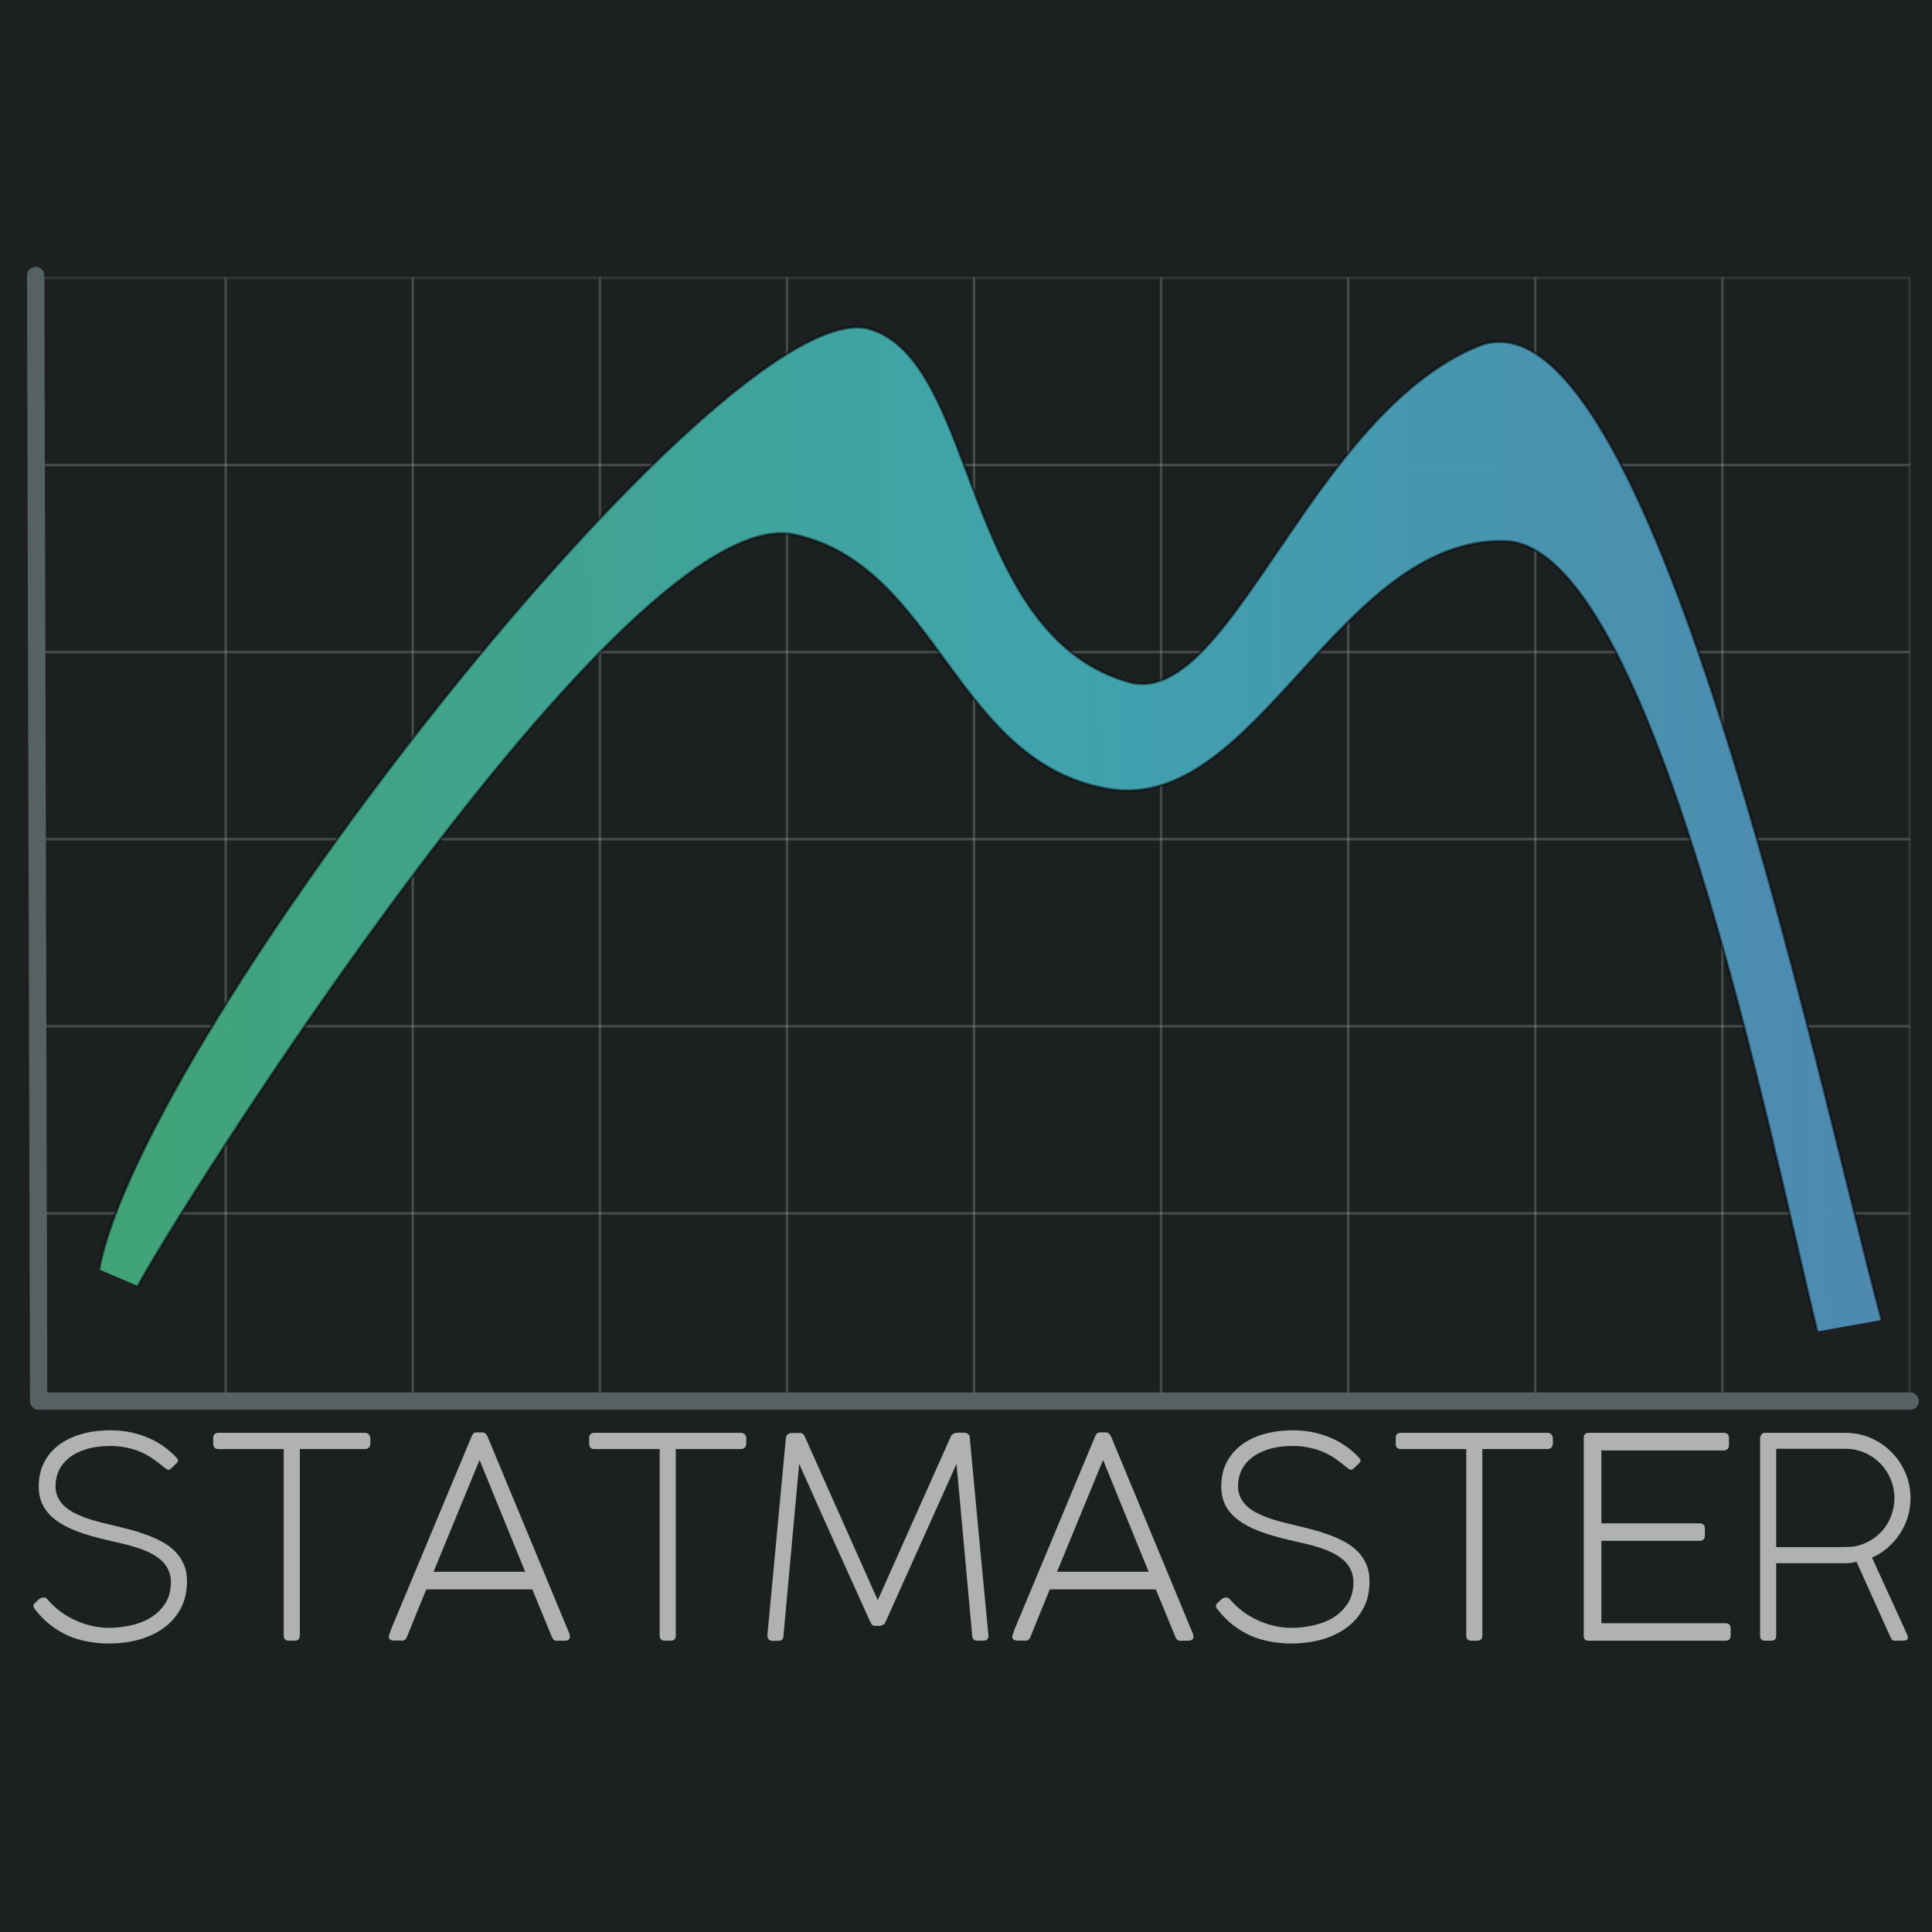 <?xml version="1.0" encoding="UTF-8" standalone="no"?>
<svg
   xmlns:dc="http://purl.org/dc/elements/1.1/"
   xmlns:cc="http://creativecommons.org/ns#"
   xmlns:rdf="http://www.w3.org/1999/02/22-rdf-syntax-ns#"
   xmlns:svg="http://www.w3.org/2000/svg"
   xmlns="http://www.w3.org/2000/svg"
   xmlns:xlink="http://www.w3.org/1999/xlink"
   id="svg8"
   version="1.1"
   viewBox="0 0 264.583 264.583"
   height="1000"
   width="1000">
   <rect width="100%" height="100%" fill="#1D2021"/>
  <defs
     id="defs2">
    <linearGradient
       id="linearGradient952">
      <stop
         id="stop972"
         offset="0"
         style="stop-color:#40a477;stop-opacity:1" />
      <stop
         style="stop-color:#40a4ae;stop-opacity:1"
         offset="0.534"
         id="stop977" />
      <stop
         id="stop974"
         offset="1"
         style="stop-color:#4e8ab1;stop-opacity:1" />
    </linearGradient>
    <linearGradient
       gradientTransform="matrix(1.463,0,0,1.281,-20.28,-64.774)"
       spreadMethod="pad"
       gradientUnits="userSpaceOnUse"
       y2="141.867"
       x2="188.521"
       y1="143.028"
       x1="23.658"
       id="linearGradient954"
       xlink:href="#linearGradient952" />
  </defs>
  <g
     id="layer5">
    <g
       style="stroke:#ffffff;stroke-opacity:0.1"
       id="g1435"
       transform="matrix(1.281,0,0,1.281,-4.205,-66.087)">
      <rect
         style="opacity:0.994;fill:none;fill-opacity:1;stroke:#ffffff;stroke-width:0.265;stroke-linecap:round;stroke-linejoin:round;stroke-miterlimit:4;stroke-dasharray:none;stroke-opacity:0.1"
         id="rect984"
         width="20"
         height="20"
         x="7.414"
         y="181.305"
         ry="0" />
      <rect
         ry="0"
         y="181.305"
         x="27.414"
         height="20"
         width="20"
         id="rect984-3"
         style="opacity:0.994;fill:none;fill-opacity:1;stroke:#ffffff;stroke-width:0.265;stroke-linecap:round;stroke-linejoin:round;stroke-miterlimit:4;stroke-dasharray:none;stroke-opacity:0.1" />
      <rect
         ry="0"
         y="181.305"
         x="47.414"
         height="20"
         width="20"
         id="rect984-6"
         style="opacity:0.994;fill:none;fill-opacity:1;stroke:#ffffff;stroke-width:0.265;stroke-linecap:round;stroke-linejoin:round;stroke-miterlimit:4;stroke-dasharray:none;stroke-opacity:0.1" />
      <rect
         ry="0"
         y="181.305"
         x="67.414"
         height="20"
         width="20"
         id="rect984-0"
         style="opacity:0.994;fill:none;fill-opacity:1;stroke:#ffffff;stroke-width:0.265;stroke-linecap:round;stroke-linejoin:round;stroke-miterlimit:4;stroke-dasharray:none;stroke-opacity:0.1" />
      <rect
         ry="0"
         y="181.305"
         x="87.414"
         height="20"
         width="20"
         id="rect984-62"
         style="opacity:0.994;fill:none;fill-opacity:1;stroke:#ffffff;stroke-width:0.265;stroke-linecap:round;stroke-linejoin:round;stroke-miterlimit:4;stroke-dasharray:none;stroke-opacity:0.1" />
      <rect
         style="opacity:0.994;fill:none;fill-opacity:1;stroke:#ffffff;stroke-width:0.265;stroke-linecap:round;stroke-linejoin:round;stroke-miterlimit:4;stroke-dasharray:none;stroke-opacity:0.1"
         id="rect984-3-6"
         width="20"
         height="20"
         x="107.414"
         y="181.305"
         ry="0" />
      <rect
         style="opacity:0.994;fill:none;fill-opacity:1;stroke:#ffffff;stroke-width:0.265;stroke-linecap:round;stroke-linejoin:round;stroke-miterlimit:4;stroke-dasharray:none;stroke-opacity:0.1"
         id="rect984-6-1"
         width="20"
         height="20"
         x="127.414"
         y="181.305"
         ry="0" />
      <rect
         style="opacity:0.994;fill:none;fill-opacity:1;stroke:#ffffff;stroke-width:0.265;stroke-linecap:round;stroke-linejoin:round;stroke-miterlimit:4;stroke-dasharray:none;stroke-opacity:0.1"
         id="rect984-0-8"
         width="20"
         height="20"
         x="147.414"
         y="181.305"
         ry="0" />
      <rect
         ry="0"
         y="181.305"
         x="167.414"
         height="20"
         width="20"
         id="rect984-6-1-7"
         style="opacity:0.994;fill:none;fill-opacity:1;stroke:#ffffff;stroke-width:0.265;stroke-linecap:round;stroke-linejoin:round;stroke-miterlimit:4;stroke-dasharray:none;stroke-opacity:0.1" />
      <rect
         ry="0"
         y="181.305"
         x="187.414"
         height="20"
         width="20"
         id="rect984-0-8-9"
         style="opacity:0.994;fill:none;fill-opacity:1;stroke:#ffffff;stroke-width:0.265;stroke-linecap:round;stroke-linejoin:round;stroke-miterlimit:4;stroke-dasharray:none;stroke-opacity:0.1" />
      <rect
         ry="0"
         y="161.305"
         x="7.414"
         height="20"
         width="20"
         id="rect984-2"
         style="opacity:0.994;fill:none;fill-opacity:1;stroke:#ffffff;stroke-width:0.265;stroke-linecap:round;stroke-linejoin:round;stroke-miterlimit:4;stroke-dasharray:none;stroke-opacity:0.1" />
      <rect
         style="opacity:0.994;fill:none;fill-opacity:1;stroke:#ffffff;stroke-width:0.265;stroke-linecap:round;stroke-linejoin:round;stroke-miterlimit:4;stroke-dasharray:none;stroke-opacity:0.1"
         id="rect984-3-0"
         width="20"
         height="20"
         x="27.414"
         y="161.305"
         ry="0" />
      <rect
         style="opacity:0.994;fill:none;fill-opacity:1;stroke:#ffffff;stroke-width:0.265;stroke-linecap:round;stroke-linejoin:round;stroke-miterlimit:4;stroke-dasharray:none;stroke-opacity:0.1"
         id="rect984-6-2"
         width="20"
         height="20"
         x="47.414"
         y="161.305"
         ry="0" />
      <rect
         style="opacity:0.994;fill:none;fill-opacity:1;stroke:#ffffff;stroke-width:0.265;stroke-linecap:round;stroke-linejoin:round;stroke-miterlimit:4;stroke-dasharray:none;stroke-opacity:0.1"
         id="rect984-0-3"
         width="20"
         height="20"
         x="67.414"
         y="161.305"
         ry="0" />
      <rect
         style="opacity:0.994;fill:none;fill-opacity:1;stroke:#ffffff;stroke-width:0.265;stroke-linecap:round;stroke-linejoin:round;stroke-miterlimit:4;stroke-dasharray:none;stroke-opacity:0.1"
         id="rect984-62-7"
         width="20"
         height="20"
         x="87.414"
         y="161.305"
         ry="0" />
      <rect
         ry="0"
         y="161.305"
         x="107.414"
         height="20"
         width="20"
         id="rect984-3-6-5"
         style="opacity:0.994;fill:none;fill-opacity:1;stroke:#ffffff;stroke-width:0.265;stroke-linecap:round;stroke-linejoin:round;stroke-miterlimit:4;stroke-dasharray:none;stroke-opacity:0.1" />
      <rect
         ry="0"
         y="161.305"
         x="127.414"
         height="20"
         width="20"
         id="rect984-6-1-9"
         style="opacity:0.994;fill:none;fill-opacity:1;stroke:#ffffff;stroke-width:0.265;stroke-linecap:round;stroke-linejoin:round;stroke-miterlimit:4;stroke-dasharray:none;stroke-opacity:0.1" />
      <rect
         ry="0"
         y="161.305"
         x="147.414"
         height="20"
         width="20"
         id="rect984-0-8-2"
         style="opacity:0.994;fill:none;fill-opacity:1;stroke:#ffffff;stroke-width:0.265;stroke-linecap:round;stroke-linejoin:round;stroke-miterlimit:4;stroke-dasharray:none;stroke-opacity:0.1" />
      <rect
         style="opacity:0.994;fill:none;fill-opacity:1;stroke:#ffffff;stroke-width:0.265;stroke-linecap:round;stroke-linejoin:round;stroke-miterlimit:4;stroke-dasharray:none;stroke-opacity:0.1"
         id="rect984-6-1-7-2"
         width="20"
         height="20"
         x="167.414"
         y="161.305"
         ry="0" />
      <rect
         style="opacity:0.994;fill:none;fill-opacity:1;stroke:#ffffff;stroke-width:0.265;stroke-linecap:round;stroke-linejoin:round;stroke-miterlimit:4;stroke-dasharray:none;stroke-opacity:0.1"
         id="rect984-0-8-9-8"
         width="20"
         height="20"
         x="187.414"
         y="161.305"
         ry="0" />
      <rect
         ry="0"
         y="141.305"
         x="7.414"
         height="20"
         width="20"
         id="rect984-9"
         style="opacity:0.994;fill:none;fill-opacity:1;stroke:#ffffff;stroke-width:0.265;stroke-linecap:round;stroke-linejoin:round;stroke-miterlimit:4;stroke-dasharray:none;stroke-opacity:0.1" />
      <rect
         style="opacity:0.994;fill:none;fill-opacity:1;stroke:#ffffff;stroke-width:0.265;stroke-linecap:round;stroke-linejoin:round;stroke-miterlimit:4;stroke-dasharray:none;stroke-opacity:0.1"
         id="rect984-3-7"
         width="20"
         height="20"
         x="27.414"
         y="141.305"
         ry="0" />
      <rect
         style="opacity:0.994;fill:none;fill-opacity:1;stroke:#ffffff;stroke-width:0.265;stroke-linecap:round;stroke-linejoin:round;stroke-miterlimit:4;stroke-dasharray:none;stroke-opacity:0.1"
         id="rect984-6-3"
         width="20"
         height="20"
         x="47.414"
         y="141.305"
         ry="0" />
      <rect
         style="opacity:0.994;fill:none;fill-opacity:1;stroke:#ffffff;stroke-width:0.265;stroke-linecap:round;stroke-linejoin:round;stroke-miterlimit:4;stroke-dasharray:none;stroke-opacity:0.1"
         id="rect984-0-6"
         width="20"
         height="20"
         x="67.414"
         y="141.305"
         ry="0" />
      <rect
         style="opacity:0.994;fill:none;fill-opacity:1;stroke:#ffffff;stroke-width:0.265;stroke-linecap:round;stroke-linejoin:round;stroke-miterlimit:4;stroke-dasharray:none;stroke-opacity:0.1"
         id="rect984-62-1"
         width="20"
         height="20"
         x="87.414"
         y="141.305"
         ry="0" />
      <rect
         ry="0"
         y="141.305"
         x="107.414"
         height="20"
         width="20"
         id="rect984-3-6-2"
         style="opacity:0.994;fill:none;fill-opacity:1;stroke:#ffffff;stroke-width:0.265;stroke-linecap:round;stroke-linejoin:round;stroke-miterlimit:4;stroke-dasharray:none;stroke-opacity:0.1" />
      <rect
         ry="0"
         y="141.305"
         x="127.414"
         height="20"
         width="20"
         id="rect984-6-1-93"
         style="opacity:0.994;fill:none;fill-opacity:1;stroke:#ffffff;stroke-width:0.265;stroke-linecap:round;stroke-linejoin:round;stroke-miterlimit:4;stroke-dasharray:none;stroke-opacity:0.1" />
      <rect
         ry="0"
         y="141.305"
         x="147.414"
         height="20"
         width="20"
         id="rect984-0-8-1"
         style="opacity:0.994;fill:none;fill-opacity:1;stroke:#ffffff;stroke-width:0.265;stroke-linecap:round;stroke-linejoin:round;stroke-miterlimit:4;stroke-dasharray:none;stroke-opacity:0.1" />
      <rect
         style="opacity:0.994;fill:none;fill-opacity:1;stroke:#ffffff;stroke-width:0.265;stroke-linecap:round;stroke-linejoin:round;stroke-miterlimit:4;stroke-dasharray:none;stroke-opacity:0.1"
         id="rect984-6-1-7-9"
         width="20"
         height="20"
         x="167.414"
         y="141.305"
         ry="0" />
      <rect
         style="opacity:0.994;fill:none;fill-opacity:1;stroke:#ffffff;stroke-width:0.265;stroke-linecap:round;stroke-linejoin:round;stroke-miterlimit:4;stroke-dasharray:none;stroke-opacity:0.1"
         id="rect984-0-8-9-4"
         width="20"
         height="20"
         x="187.414"
         y="141.305"
         ry="0" />
      <rect
         ry="0"
         y="121.305"
         x="7.414"
         height="20"
         width="20"
         id="rect984-20"
         style="display:inline;opacity:0.994;fill:none;fill-opacity:1;stroke:#ffffff;stroke-width:0.265;stroke-linecap:round;stroke-linejoin:round;stroke-miterlimit:4;stroke-dasharray:none;stroke-opacity:0.1" />
      <rect
         style="display:inline;opacity:0.994;fill:none;fill-opacity:1;stroke:#ffffff;stroke-width:0.265;stroke-linecap:round;stroke-linejoin:round;stroke-miterlimit:4;stroke-dasharray:none;stroke-opacity:0.1"
         id="rect984-3-61"
         width="20"
         height="20"
         x="27.414"
         y="121.305"
         ry="0" />
      <rect
         style="display:inline;opacity:0.994;fill:none;fill-opacity:1;stroke:#ffffff;stroke-width:0.265;stroke-linecap:round;stroke-linejoin:round;stroke-miterlimit:4;stroke-dasharray:none;stroke-opacity:0.1"
         id="rect984-6-5"
         width="20"
         height="20"
         x="47.414"
         y="121.305"
         ry="0" />
      <rect
         style="display:inline;opacity:0.994;fill:none;fill-opacity:1;stroke:#ffffff;stroke-width:0.265;stroke-linecap:round;stroke-linejoin:round;stroke-miterlimit:4;stroke-dasharray:none;stroke-opacity:0.1"
         id="rect984-0-5"
         width="20"
         height="20"
         x="67.414"
         y="121.305"
         ry="0" />
      <rect
         style="display:inline;opacity:0.994;fill:none;fill-opacity:1;stroke:#ffffff;stroke-width:0.265;stroke-linecap:round;stroke-linejoin:round;stroke-miterlimit:4;stroke-dasharray:none;stroke-opacity:0.1"
         id="rect984-62-4"
         width="20"
         height="20"
         x="87.414"
         y="121.305"
         ry="0" />
      <rect
         ry="0"
         y="121.305"
         x="107.414"
         height="20"
         width="20"
         id="rect984-3-6-7"
         style="display:inline;opacity:0.994;fill:none;fill-opacity:1;stroke:#ffffff;stroke-width:0.265;stroke-linecap:round;stroke-linejoin:round;stroke-miterlimit:4;stroke-dasharray:none;stroke-opacity:0.1" />
      <rect
         ry="0"
         y="121.305"
         x="127.414"
         height="20"
         width="20"
         id="rect984-6-1-6"
         style="display:inline;opacity:0.994;fill:none;fill-opacity:1;stroke:#ffffff;stroke-width:0.265;stroke-linecap:round;stroke-linejoin:round;stroke-miterlimit:4;stroke-dasharray:none;stroke-opacity:0.1" />
      <rect
         ry="0"
         y="121.305"
         x="147.414"
         height="20"
         width="20"
         id="rect984-0-8-5"
         style="display:inline;opacity:0.994;fill:none;fill-opacity:1;stroke:#ffffff;stroke-width:0.265;stroke-linecap:round;stroke-linejoin:round;stroke-miterlimit:4;stroke-dasharray:none;stroke-opacity:0.1" />
      <rect
         style="display:inline;opacity:0.994;fill:none;fill-opacity:1;stroke:#ffffff;stroke-width:0.265;stroke-linecap:round;stroke-linejoin:round;stroke-miterlimit:4;stroke-dasharray:none;stroke-opacity:0.1"
         id="rect984-6-1-7-6"
         width="20"
         height="20"
         x="167.414"
         y="121.305"
         ry="0" />
      <rect
         style="display:inline;opacity:0.994;fill:none;fill-opacity:1;stroke:#ffffff;stroke-width:0.265;stroke-linecap:round;stroke-linejoin:round;stroke-miterlimit:4;stroke-dasharray:none;stroke-opacity:0.1"
         id="rect984-0-8-9-9"
         width="20"
         height="20"
         x="187.414"
         y="121.305"
         ry="0" />
      <rect
         ry="0"
         y="101.305"
         x="7.414"
         height="20"
         width="20"
         id="rect984-1"
         style="display:inline;opacity:0.994;fill:none;fill-opacity:1;stroke:#ffffff;stroke-width:0.265;stroke-linecap:round;stroke-linejoin:round;stroke-miterlimit:4;stroke-dasharray:none;stroke-opacity:0.1" />
      <rect
         style="display:inline;opacity:0.994;fill:none;fill-opacity:1;stroke:#ffffff;stroke-width:0.265;stroke-linecap:round;stroke-linejoin:round;stroke-miterlimit:4;stroke-dasharray:none;stroke-opacity:0.1"
         id="rect984-3-5"
         width="20"
         height="20"
         x="27.414"
         y="101.305"
         ry="0" />
      <rect
         style="display:inline;opacity:0.994;fill:none;fill-opacity:1;stroke:#ffffff;stroke-width:0.265;stroke-linecap:round;stroke-linejoin:round;stroke-miterlimit:4;stroke-dasharray:none;stroke-opacity:0.1"
         id="rect984-6-9"
         width="20"
         height="20"
         x="47.414"
         y="101.305"
         ry="0" />
      <rect
         style="display:inline;opacity:0.994;fill:none;fill-opacity:1;stroke:#ffffff;stroke-width:0.265;stroke-linecap:round;stroke-linejoin:round;stroke-miterlimit:4;stroke-dasharray:none;stroke-opacity:0.1"
         id="rect984-0-7"
         width="20"
         height="20"
         x="67.414"
         y="101.305"
         ry="0" />
      <rect
         style="display:inline;opacity:0.994;fill:none;fill-opacity:1;stroke:#ffffff;stroke-width:0.265;stroke-linecap:round;stroke-linejoin:round;stroke-miterlimit:4;stroke-dasharray:none;stroke-opacity:0.1"
         id="rect984-62-76"
         width="20"
         height="20"
         x="87.414"
         y="101.305"
         ry="0" />
      <rect
         ry="0"
         y="101.305"
         x="107.414"
         height="20"
         width="20"
         id="rect984-3-6-73"
         style="display:inline;opacity:0.994;fill:none;fill-opacity:1;stroke:#ffffff;stroke-width:0.265;stroke-linecap:round;stroke-linejoin:round;stroke-miterlimit:4;stroke-dasharray:none;stroke-opacity:0.1" />
      <rect
         ry="0"
         y="101.305"
         x="127.414"
         height="20"
         width="20"
         id="rect984-6-1-65"
         style="display:inline;opacity:0.994;fill:none;fill-opacity:1;stroke:#ffffff;stroke-width:0.265;stroke-linecap:round;stroke-linejoin:round;stroke-miterlimit:4;stroke-dasharray:none;stroke-opacity:0.1" />
      <rect
         ry="0"
         y="101.305"
         x="147.414"
         height="20"
         width="20"
         id="rect984-0-8-6"
         style="display:inline;opacity:0.994;fill:none;fill-opacity:1;stroke:#ffffff;stroke-width:0.265;stroke-linecap:round;stroke-linejoin:round;stroke-miterlimit:4;stroke-dasharray:none;stroke-opacity:0.1" />
      <rect
         style="display:inline;opacity:0.994;fill:none;fill-opacity:1;stroke:#ffffff;stroke-width:0.265;stroke-linecap:round;stroke-linejoin:round;stroke-miterlimit:4;stroke-dasharray:none;stroke-opacity:0.1"
         id="rect984-6-1-7-3"
         width="20"
         height="20"
         x="167.414"
         y="101.305"
         ry="0" />
      <rect
         style="display:inline;opacity:0.994;fill:none;fill-opacity:1;stroke:#ffffff;stroke-width:0.265;stroke-linecap:round;stroke-linejoin:round;stroke-miterlimit:4;stroke-dasharray:none;stroke-opacity:0.1"
         id="rect984-0-8-9-94"
         width="20"
         height="20"
         x="187.414"
         y="101.305"
         ry="0" />
      <rect
         ry="0"
         y="81.305"
         x="7.414"
         height="20"
         width="20"
         id="rect984-8"
         style="display:inline;opacity:0.994;fill:none;fill-opacity:1;stroke:#ffffff;stroke-width:0.265;stroke-linecap:round;stroke-linejoin:round;stroke-miterlimit:4;stroke-dasharray:none;stroke-opacity:0.1" />
      <rect
         style="display:inline;opacity:0.994;fill:none;fill-opacity:1;stroke:#ffffff;stroke-width:0.265;stroke-linecap:round;stroke-linejoin:round;stroke-miterlimit:4;stroke-dasharray:none;stroke-opacity:0.1"
         id="rect984-3-1"
         width="20"
         height="20"
         x="27.414"
         y="81.305"
         ry="0" />
      <rect
         style="display:inline;opacity:0.994;fill:none;fill-opacity:1;stroke:#ffffff;stroke-width:0.265;stroke-linecap:round;stroke-linejoin:round;stroke-miterlimit:4;stroke-dasharray:none;stroke-opacity:0.1"
         id="rect984-6-29"
         width="20"
         height="20"
         x="47.414"
         y="81.305"
         ry="0" />
      <rect
         style="display:inline;opacity:0.994;fill:none;fill-opacity:1;stroke:#ffffff;stroke-width:0.265;stroke-linecap:round;stroke-linejoin:round;stroke-miterlimit:4;stroke-dasharray:none;stroke-opacity:0.1"
         id="rect984-0-39"
         width="20"
         height="20"
         x="67.414"
         y="81.305"
         ry="0" />
      <rect
         style="display:inline;opacity:0.994;fill:none;fill-opacity:1;stroke:#ffffff;stroke-width:0.265;stroke-linecap:round;stroke-linejoin:round;stroke-miterlimit:4;stroke-dasharray:none;stroke-opacity:0.1"
         id="rect984-62-0"
         width="20"
         height="20"
         x="87.414"
         y="81.305"
         ry="0" />
      <rect
         ry="0"
         y="81.305"
         x="107.414"
         height="20"
         width="20"
         id="rect984-3-6-8"
         style="display:inline;opacity:0.994;fill:none;fill-opacity:1;stroke:#ffffff;stroke-width:0.265;stroke-linecap:round;stroke-linejoin:round;stroke-miterlimit:4;stroke-dasharray:none;stroke-opacity:0.1" />
      <rect
         ry="0"
         y="81.305"
         x="127.414"
         height="20"
         width="20"
         id="rect984-6-1-8"
         style="display:inline;opacity:0.994;fill:none;fill-opacity:1;stroke:#ffffff;stroke-width:0.265;stroke-linecap:round;stroke-linejoin:round;stroke-miterlimit:4;stroke-dasharray:none;stroke-opacity:0.1" />
      <rect
         ry="0"
         y="81.305"
         x="147.414"
         height="20"
         width="20"
         id="rect984-0-8-50"
         style="display:inline;opacity:0.994;fill:none;fill-opacity:1;stroke:#ffffff;stroke-width:0.265;stroke-linecap:round;stroke-linejoin:round;stroke-miterlimit:4;stroke-dasharray:none;stroke-opacity:0.1" />
      <rect
         style="display:inline;opacity:0.994;fill:none;fill-opacity:1;stroke:#ffffff;stroke-width:0.265;stroke-linecap:round;stroke-linejoin:round;stroke-miterlimit:4;stroke-dasharray:none;stroke-opacity:0.1"
         id="rect984-6-1-7-96"
         width="20"
         height="20"
         x="167.414"
         y="81.305"
         ry="0" />
      <rect
         style="display:inline;opacity:0.994;fill:none;fill-opacity:1;stroke:#ffffff;stroke-width:0.265;stroke-linecap:round;stroke-linejoin:round;stroke-miterlimit:4;stroke-dasharray:none;stroke-opacity:0.1"
         id="rect984-0-8-9-3"
         width="20"
         height="20"
         x="187.414"
         y="81.305"
         ry="0" />
    </g>
    <path
       id="path27"
       d="M 4.886,37.741 5.295,191.876 H 261.586"
       style="fill:none;stroke:#566262;stroke-width:2.373;stroke-linecap:round;stroke-linejoin:round;stroke-miterlimit:4;stroke-dasharray:none;stroke-opacity:1" />
  </g>
  <g
     id="layer1" />
  <g
     style="display:inline;"
     id="layer4">
    <path
       id="path10-3-2"
       d="M 257.702,180.761 C 248.607,146.939 225.859,37.733 202.395,47.399 179.546,56.811 168.658,96.264 155.055,93.513 131.472,87.316 134.187,49.198 118.889,44.978 98.792,40.183 19.598,141.545 13.564,173.844 l 5.34,2.283 C 23.436,167.362 85.586,68.205 108.799,73.235 c 19.628,4.253 21.933,31.313 43.081,34.833 20.194,3.361 31.463,-34.445 54.179,-33.948 20.22,0.442 36.581,82.921 42.793,108.223 z"
       style="opacity:0.994;fill:url(#linearGradient954);fill-opacity:1;stroke:#000000;stroke-width:0.529;stroke-linecap:butt;stroke-linejoin:miter;stroke-opacity:0.005;stroke-miterlimit:4;stroke-dasharray:none" />
    <path
       style="display:inline;opacity:0.994;fill:none;fill-opacity:1;stroke:#000000;stroke-width:0.362px;stroke-linecap:butt;stroke-linejoin:miter;stroke-opacity:0.5"
       d="M 18.903,176.128 C 23.436,167.362 85.586,68.205 108.799,73.235 c 19.628,4.253 21.933,31.313 43.081,34.833 20.194,3.361 31.463,-34.445 54.179,-33.948 20.22,0.442 36.581,82.922 42.793,108.223 m 8.85,-1.582 C 248.607,146.939 225.859,37.733 202.395,47.399 179.546,56.811 168.658,96.264 155.055,93.513 131.472,87.316 134.187,49.198 118.889,44.978 98.792,40.183 19.598,141.545 13.564,173.844"
       id="path10-3-2-1" />
    <g
       id="text1500"
       style="font-style:normal;font-variant:normal;font-weight:normal;font-stretch:normal;font-size:38.315px;line-height:30.55;font-family:cocogoose;-inkscape-font-specification:cocogoose;letter-spacing:0px;word-spacing:0.799px;baseline-shift:baseline;fill:#ffffff;fill-opacity:0.65;stroke:none;stroke-width:0.35"
       aria-label="STATMASTER">
      <path
         id="path1009"
         style="font-style:normal;font-variant:normal;font-weight:normal;font-stretch:normal;font-family:cocogoose;-inkscape-font-specification:cocogoose;letter-spacing:0px;word-spacing:0.799px;fill:#ffffff;fill-opacity:0.65;stroke-width:0.35"
         d="m 4.745,219.577 q 0.383,-0.383 0.632,-0.594 0.249,-0.211 0.632,-0.211 0.211,0 0.364,0.134 0.153,0.134 0.249,0.268 0.805,0.9 1.763,1.609 0.977,0.69 2.05,1.169 1.092,0.479 2.222,0.728 1.13,0.249 2.241,0.249 1.552,0 3.065,-0.345 1.533,-0.345 2.74,-1.092 1.207,-0.766 1.954,-1.954 0.747,-1.188 0.747,-2.874 0,-0.977 -0.383,-1.724 -0.364,-0.766 -1.015,-1.322 -0.651,-0.575 -1.513,-0.977 -0.862,-0.421 -1.839,-0.728 -0.958,-0.307 -1.973,-0.536 -1.015,-0.249 -1.973,-0.46 -2.376,-0.536 -4.157,-1.207 -1.763,-0.671 -2.931,-1.552 -1.169,-0.881 -1.743,-2.012 -0.575,-1.13 -0.575,-2.605 0,-1.763 0.69,-3.18 0.709,-1.418 1.992,-2.414 1.284,-0.996 3.104,-1.533 1.82,-0.536 4.061,-0.536 2.51,0 4.732,0.862 2.241,0.843 4.004,2.586 0.249,0.249 0.364,0.402 0.134,0.134 0.134,0.287 0,0.153 -0.192,0.364 -0.192,0.192 -0.575,0.556 -0.172,0.153 -0.287,0.249 -0.115,0.096 -0.23,0.096 -0.249,0 -0.671,-0.364 -0.671,-0.575 -1.418,-1.092 -0.728,-0.517 -1.609,-0.92 -0.881,-0.402 -1.954,-0.632 -1.054,-0.249 -2.356,-0.249 -1.877,0 -3.276,0.441 -1.399,0.421 -2.337,1.169 -0.939,0.747 -1.418,1.743 -0.46,0.996 -0.46,2.107 0,0.862 0.307,1.533 0.307,0.651 0.843,1.188 0.556,0.517 1.284,0.92 0.747,0.383 1.59,0.709 0.862,0.307 1.801,0.556 0.939,0.249 1.877,0.46 1.111,0.268 2.299,0.575 1.207,0.307 2.356,0.728 1.149,0.402 2.165,0.958 1.035,0.536 1.801,1.303 0.785,0.766 1.226,1.782 0.46,1.015 0.46,2.356 0,2.107 -0.843,3.697 -0.843,1.59 -2.299,2.663 -1.456,1.073 -3.429,1.628 -1.954,0.536 -4.176,0.536 -1.456,0 -2.855,-0.268 -1.399,-0.249 -2.682,-0.805 -1.264,-0.575 -2.395,-1.437 -1.13,-0.881 -2.069,-2.088 -0.134,-0.153 -0.211,-0.287 -0.077,-0.134 -0.077,-0.307 0,-0.153 0.172,-0.307 z" />
      <path
         id="path1011"
         style="font-style:normal;font-variant:normal;font-weight:normal;font-stretch:normal;font-family:cocogoose;-inkscape-font-specification:cocogoose;letter-spacing:0px;word-spacing:0.799px;fill:#ffffff;fill-opacity:0.65;stroke-width:0.35"
         d="m 49.95,196.223 q 0.326,0 0.517,0.172 0.211,0.172 0.249,0.517 v 0.785 q 0,0.326 -0.192,0.536 -0.192,0.211 -0.575,0.211 h -8.889 v 25.537 q 0,0.709 -0.709,0.709 h -0.785 q -0.709,0 -0.709,-0.709 v -25.537 h -8.966 q -0.69,0 -0.69,-0.747 v -0.785 q 0,-0.326 0.172,-0.498 0.192,-0.192 0.517,-0.192 z" />
      <path
         id="path1013"
         style="font-style:normal;font-variant:normal;font-weight:normal;font-stretch:normal;font-family:cocogoose;-inkscape-font-specification:cocogoose;letter-spacing:0px;word-spacing:0.799px;fill:#ffffff;fill-opacity:0.65;stroke-width:0.35"
         d="m 53.262,224.002 q 0.134,-0.441 0.268,-0.805 0.153,-0.383 0.287,-0.69 l 10.767,-25.786 q 0.096,-0.211 0.23,-0.383 0.134,-0.172 0.441,-0.172 h 0.077 0.632 0.077 q 0.326,0 0.46,0.172 0.134,0.172 0.249,0.345 l 11.246,27.089 q 0.019,0.038 0.038,0.192 0.019,0.134 0.019,0.192 0,0.46 -0.613,0.536 h -1.015 q -0.038,0 -0.077,0 -0.038,0.019 -0.077,0.019 -0.479,0 -0.69,-0.536 L 72.899,217.661 H 58.378 q -0.747,1.839 -1.437,3.506 -0.671,1.667 -1.226,3.046 -0.211,0.479 -0.671,0.479 -0.115,0 -0.172,-0.019 h -1.015 q -0.613,-0.058 -0.613,-0.498 0,-0.038 0,-0.077 0,-0.058 0.019,-0.096 z m 6.111,-8.755 h 12.548 l -6.245,-15.307 z" />
      <path
         id="path1015"
         style="font-style:normal;font-variant:normal;font-weight:normal;font-stretch:normal;font-family:cocogoose;-inkscape-font-specification:cocogoose;letter-spacing:0px;word-spacing:0.799px;fill:#ffffff;fill-opacity:0.65;stroke-width:0.35"
         d="m 101.436,196.223 q 0.326,0 0.517,0.172 0.211,0.172 0.249,0.517 v 0.785 q 0,0.326 -0.192,0.536 -0.192,0.211 -0.575,0.211 h -8.889 v 25.537 q 0,0.709 -0.709,0.709 h -0.785 q -0.709,0 -0.709,-0.709 v -25.537 h -8.966 q -0.69,0 -0.69,-0.747 v -0.785 q 0,-0.326 0.172,-0.498 0.192,-0.192 0.517,-0.192 z" />
      <path
         id="path1017"
         style="font-style:normal;font-variant:normal;font-weight:normal;font-stretch:normal;font-family:cocogoose;-inkscape-font-specification:cocogoose;letter-spacing:0px;word-spacing:0.799px;fill:#ffffff;fill-opacity:0.65;stroke-width:0.35"
         d="m 132.815,196.971 q 0.632,6.801 1.264,13.506 0.632,6.686 1.284,13.487 v 0.038 q 0,0.69 -0.69,0.69 h -0.805 q -0.69,0 -0.728,-0.709 l -2.146,-23.507 -9.732,21.667 q -0.096,0.23 -0.364,0.383 -0.249,0.134 -0.421,0.134 h -0.498 q -0.287,0 -0.441,-0.058 -0.153,-0.077 -0.345,-0.46 -2.452,-5.441 -4.885,-10.824 -2.414,-5.402 -4.866,-10.843 l -2.146,23.507 q 0,0.728 -0.709,0.728 h -0.805 q -0.345,0 -0.517,-0.211 -0.172,-0.23 -0.172,-0.556 l 2.529,-26.974 q 0.038,-0.383 0.287,-0.556 0.249,-0.172 0.517,-0.172 h 0.077 1.188 q 0.326,0.058 0.517,0.479 l 10,22.415 10,-22.395 q 0.096,-0.249 0.307,-0.364 0.211,-0.134 0.46,-0.153 0.268,-0.038 0.556,-0.019 0.287,0 0.517,0 0.345,0 0.536,0.192 0.211,0.172 0.23,0.441 v 0.134 z" />
      <path
         id="path1019"
         style="font-style:normal;font-variant:normal;font-weight:normal;font-stretch:normal;font-family:cocogoose;-inkscape-font-specification:cocogoose;letter-spacing:0px;word-spacing:0.799px;fill:#ffffff;fill-opacity:0.65;stroke-width:0.35"
         d="m 138.649,224.002 q 0.134,-0.441 0.268,-0.805 0.153,-0.383 0.287,-0.69 l 10.767,-25.786 q 0.096,-0.211 0.23,-0.383 0.134,-0.172 0.441,-0.172 h 0.077 0.632 0.077 q 0.326,0 0.46,0.172 0.134,0.172 0.249,0.345 l 11.246,27.089 q 0.019,0.038 0.038,0.192 0.019,0.134 0.019,0.192 0,0.46 -0.613,0.536 h -1.015 q -0.038,0 -0.077,0 -0.038,0.019 -0.077,0.019 -0.479,0 -0.69,-0.536 l -2.682,-6.514 h -14.522 q -0.747,1.839 -1.437,3.506 -0.671,1.667 -1.226,3.046 -0.211,0.479 -0.671,0.479 -0.115,0 -0.172,-0.019 h -1.015 q -0.613,-0.058 -0.613,-0.498 0,-0.038 0,-0.077 0,-0.058 0.019,-0.096 z m 6.111,-8.755 h 12.548 l -6.245,-15.307 z" />
      <path
         id="path1021"
         style="font-style:normal;font-variant:normal;font-weight:normal;font-stretch:normal;font-family:cocogoose;-inkscape-font-specification:cocogoose;letter-spacing:0px;word-spacing:0.799px;fill:#ffffff;fill-opacity:0.65;stroke-width:0.35"
         d="m 166.688,219.577 q 0.383,-0.383 0.632,-0.594 0.249,-0.211 0.632,-0.211 0.211,0 0.364,0.134 0.153,0.134 0.249,0.268 0.805,0.9 1.763,1.609 0.977,0.69 2.05,1.169 1.092,0.479 2.222,0.728 1.13,0.249 2.241,0.249 1.552,0 3.065,-0.345 1.533,-0.345 2.74,-1.092 1.207,-0.766 1.954,-1.954 0.747,-1.188 0.747,-2.874 0,-0.977 -0.383,-1.724 -0.364,-0.766 -1.015,-1.322 -0.651,-0.575 -1.513,-0.977 -0.862,-0.421 -1.839,-0.728 -0.958,-0.307 -1.973,-0.536 -1.015,-0.249 -1.973,-0.46 -2.376,-0.536 -4.157,-1.207 -1.763,-0.671 -2.931,-1.552 -1.169,-0.881 -1.743,-2.012 -0.575,-1.13 -0.575,-2.605 0,-1.763 0.69,-3.18 0.709,-1.418 1.992,-2.414 1.284,-0.996 3.104,-1.533 1.82,-0.536 4.061,-0.536 2.51,0 4.732,0.862 2.241,0.843 4.004,2.586 0.249,0.249 0.364,0.402 0.134,0.134 0.134,0.287 0,0.153 -0.192,0.364 -0.192,0.192 -0.575,0.556 -0.172,0.153 -0.287,0.249 -0.115,0.096 -0.23,0.096 -0.249,0 -0.671,-0.364 -0.671,-0.575 -1.418,-1.092 -0.728,-0.517 -1.609,-0.92 -0.881,-0.402 -1.954,-0.632 -1.054,-0.249 -2.356,-0.249 -1.877,0 -3.276,0.441 -1.399,0.421 -2.337,1.169 -0.939,0.747 -1.418,1.743 -0.46,0.996 -0.46,2.107 0,0.862 0.307,1.533 0.307,0.651 0.843,1.188 0.556,0.517 1.284,0.92 0.747,0.383 1.59,0.709 0.862,0.307 1.801,0.556 0.939,0.249 1.877,0.46 1.111,0.268 2.299,0.575 1.207,0.307 2.356,0.728 1.149,0.402 2.165,0.958 1.035,0.536 1.801,1.303 0.785,0.766 1.226,1.782 0.46,1.015 0.46,2.356 0,2.107 -0.843,3.697 -0.843,1.59 -2.299,2.663 -1.456,1.073 -3.429,1.628 -1.954,0.536 -4.176,0.536 -1.456,0 -2.855,-0.268 -1.399,-0.249 -2.682,-0.805 -1.264,-0.575 -2.395,-1.437 -1.13,-0.881 -2.069,-2.088 -0.134,-0.153 -0.211,-0.287 -0.077,-0.134 -0.077,-0.307 0,-0.153 0.172,-0.307 z" />
      <path
         id="path1023"
         style="font-style:normal;font-variant:normal;font-weight:normal;font-stretch:normal;font-family:cocogoose;-inkscape-font-specification:cocogoose;letter-spacing:0px;word-spacing:0.799px;fill:#ffffff;fill-opacity:0.65;stroke-width:0.35"
         d="m 211.893,196.223 q 0.326,0 0.517,0.172 0.211,0.172 0.249,0.517 v 0.785 q 0,0.326 -0.192,0.536 -0.192,0.211 -0.575,0.211 h -8.889 v 25.537 q 0,0.709 -0.709,0.709 h -0.785 q -0.709,0 -0.709,-0.709 v -25.537 h -8.966 q -0.69,0 -0.69,-0.747 v -0.785 q 0,-0.326 0.172,-0.498 0.192,-0.192 0.517,-0.192 z" />
      <path
         id="path1025"
         style="font-style:normal;font-variant:normal;font-weight:normal;font-stretch:normal;font-family:cocogoose;-inkscape-font-specification:cocogoose;letter-spacing:0px;word-spacing:0.799px;fill:#ffffff;fill-opacity:0.65;stroke-width:0.35"
         d="m 236.049,196.223 q 0.728,0 0.728,0.728 v 0.958 q 0,0.326 -0.192,0.536 -0.172,0.192 -0.556,0.192 H 219.305 v 9.981 h 13.449 q 0.326,0 0.517,0.172 0.211,0.153 0.211,0.536 v 0.977 q 0,0.326 -0.192,0.517 -0.172,0.192 -0.536,0.192 H 219.305 v 11.284 h 16.974 q 0.728,0 0.728,0.709 v 0.996 q 0,0.69 -0.709,0.69 h -18.794 q -0.268,0 -0.441,-0.153 -0.172,-0.172 -0.172,-0.517 v -27.089 q 0,-0.383 0.192,-0.536 0.192,-0.172 0.517,-0.172 z" />
      <path
         id="path1027"
         style="font-style:normal;font-variant:normal;font-weight:normal;font-stretch:normal;font-family:cocogoose;-inkscape-font-specification:cocogoose;letter-spacing:0px;word-spacing:0.799px;fill:#ffffff;fill-opacity:0.65;stroke-width:0.35"
         d="m 252.766,196.223 q 1.858,0.019 3.468,0.728 1.628,0.709 2.816,1.935 1.207,1.207 1.897,2.835 0.69,1.609 0.69,3.448 0,1.36 -0.383,2.605 -0.383,1.245 -1.092,2.299 -0.69,1.054 -1.667,1.897 -0.958,0.824 -2.127,1.341 l 4.809,10.537 q 0.096,0.23 0.096,0.345 0,0.192 -0.038,0.287 -0.038,0.096 -0.211,0.153 -0.172,0.038 -0.536,0.058 -0.364,0 -1.035,0 -0.345,0 -0.498,-0.364 l -4.713,-10.441 q -0.383,0.096 -0.785,0.153 -0.383,0.038 -0.881,0.038 h -9.33 v 9.924 q 0,0.69 -0.69,0.69 h -0.824 q -0.69,0 -0.69,-0.69 v -27.147 q 0.115,-0.345 0.249,-0.479 0.134,-0.153 0.441,-0.153 z m -1.111,15.652 h 0.307 q 0.747,0 1.475,-0.038 0.728,-0.038 1.437,-0.287 0.996,-0.345 1.839,-0.958 0.843,-0.613 1.437,-1.437 0.613,-0.843 0.939,-1.858 0.345,-1.015 0.345,-2.127 0,-1.379 -0.517,-2.605 -0.517,-1.245 -1.437,-2.165 -0.9,-0.92 -2.127,-1.456 -1.226,-0.536 -2.644,-0.536 h -9.464 v 13.468 z" />
    </g>
  </g>
</svg>
